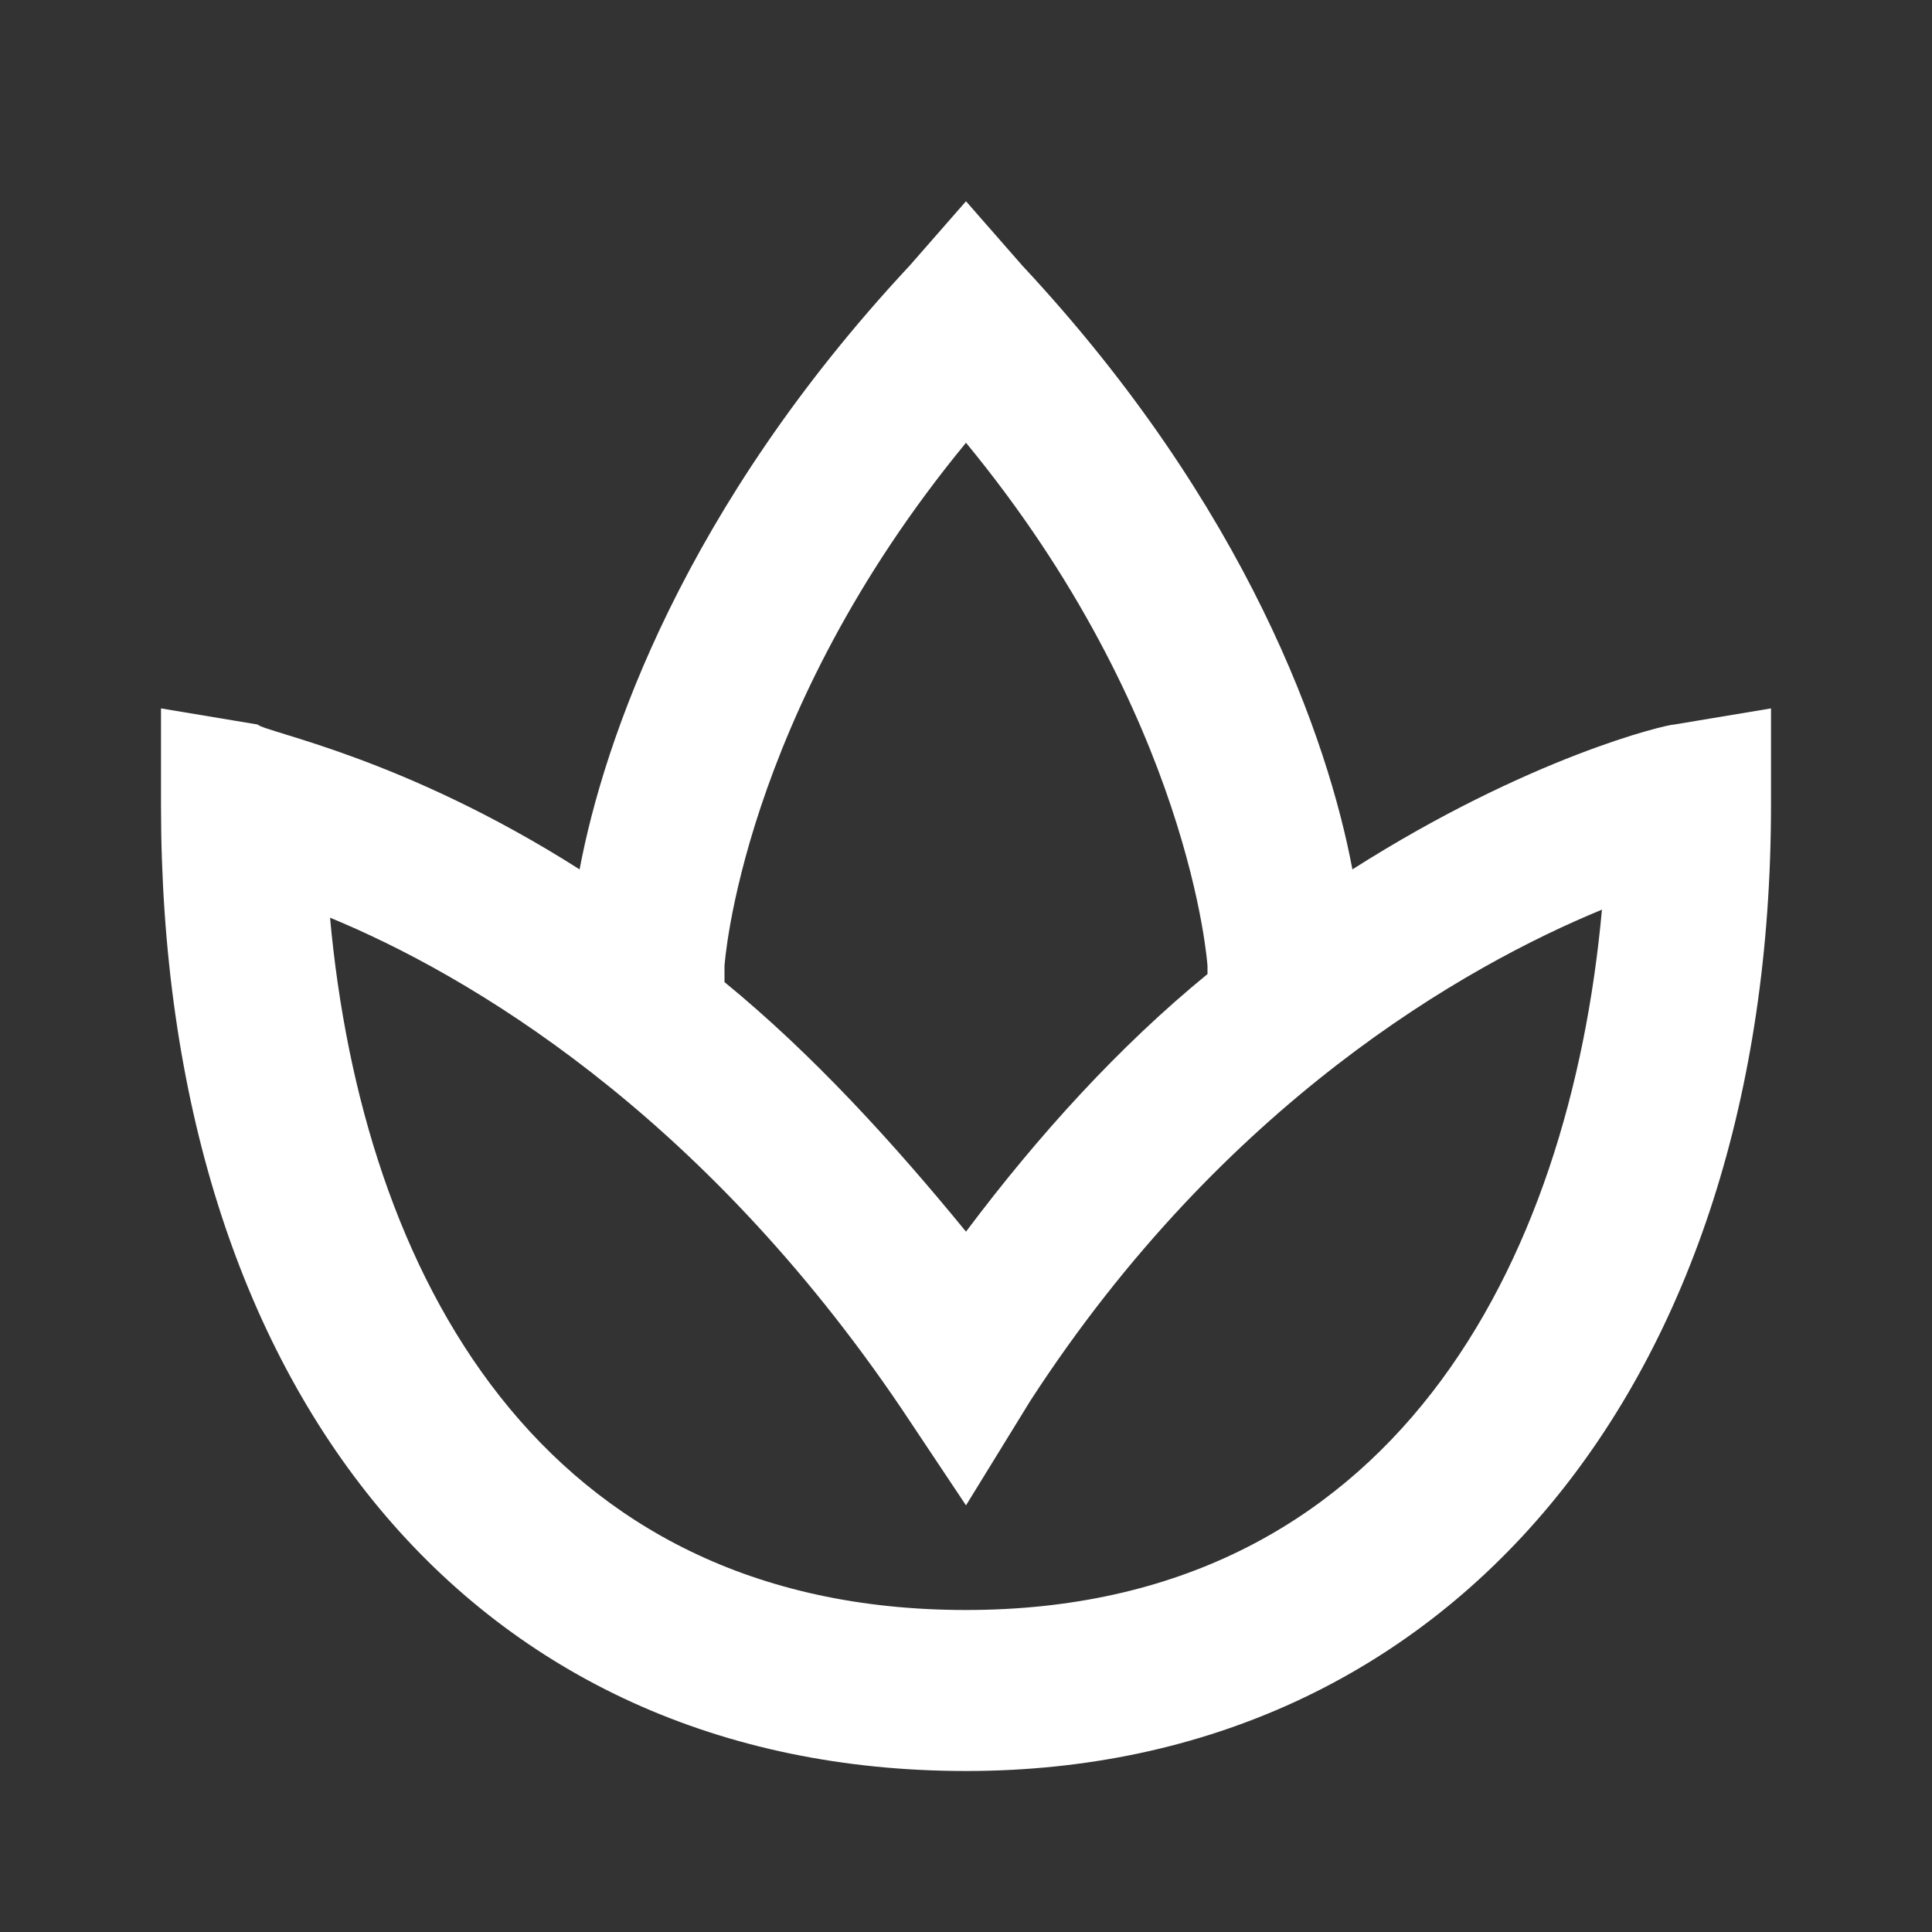 <?xml version="1.0" encoding="utf-8"?>
<!-- Generator: Adobe Illustrator 25.0.0, SVG Export Plug-In . SVG Version: 6.00 Build 0)  -->
<svg version="1.1" id="Layer_1" xmlns="http://www.w3.org/2000/svg" xmlns:xlink="http://www.w3.org/1999/xlink" x="0px" y="0px"
	 viewBox="0 0 24 24" style="enable-background:new 0 0 24 24;" xml:space="preserve">
<rect x="0" y="0" width="24" height="24" fill="#333333" stroke="none"/>
<style type="text/css">
	.st0{fill:#FFFFFF;}
</style>
<path class="st0" d="M20.8,9c-0.1,0-1.8,0.4-4,1.8c-0.3-1.6-1.3-4.5-4.1-7.5L12,2.5l-0.7,0.8c-2.8,3-3.8,5.9-4.1,7.5
	C5,9.4,3.3,9.1,3.2,9L2,8.8V10c0,7.3,3.9,12,10,12c6,0,10-4.8,10-12V8.8L20.8,9z M9,12c0,0,0.2-3.1,3-6.5c2.8,3.4,3,6.5,3,6.5v0.1
	c-1.1,0.9-2.1,2-3,3.2c-0.9-1.1-1.9-2.2-3-3.1V12z M12,20c-5.3,0-7.5-4.2-7.9-8.6c1.7,0.7,4.6,2.4,7.1,6.1l0.8,1.2l0.8-1.3
	c2.4-3.7,5.4-5.4,7.1-6.1C19.5,15.7,17.3,20,12,20z"/>
</svg>
